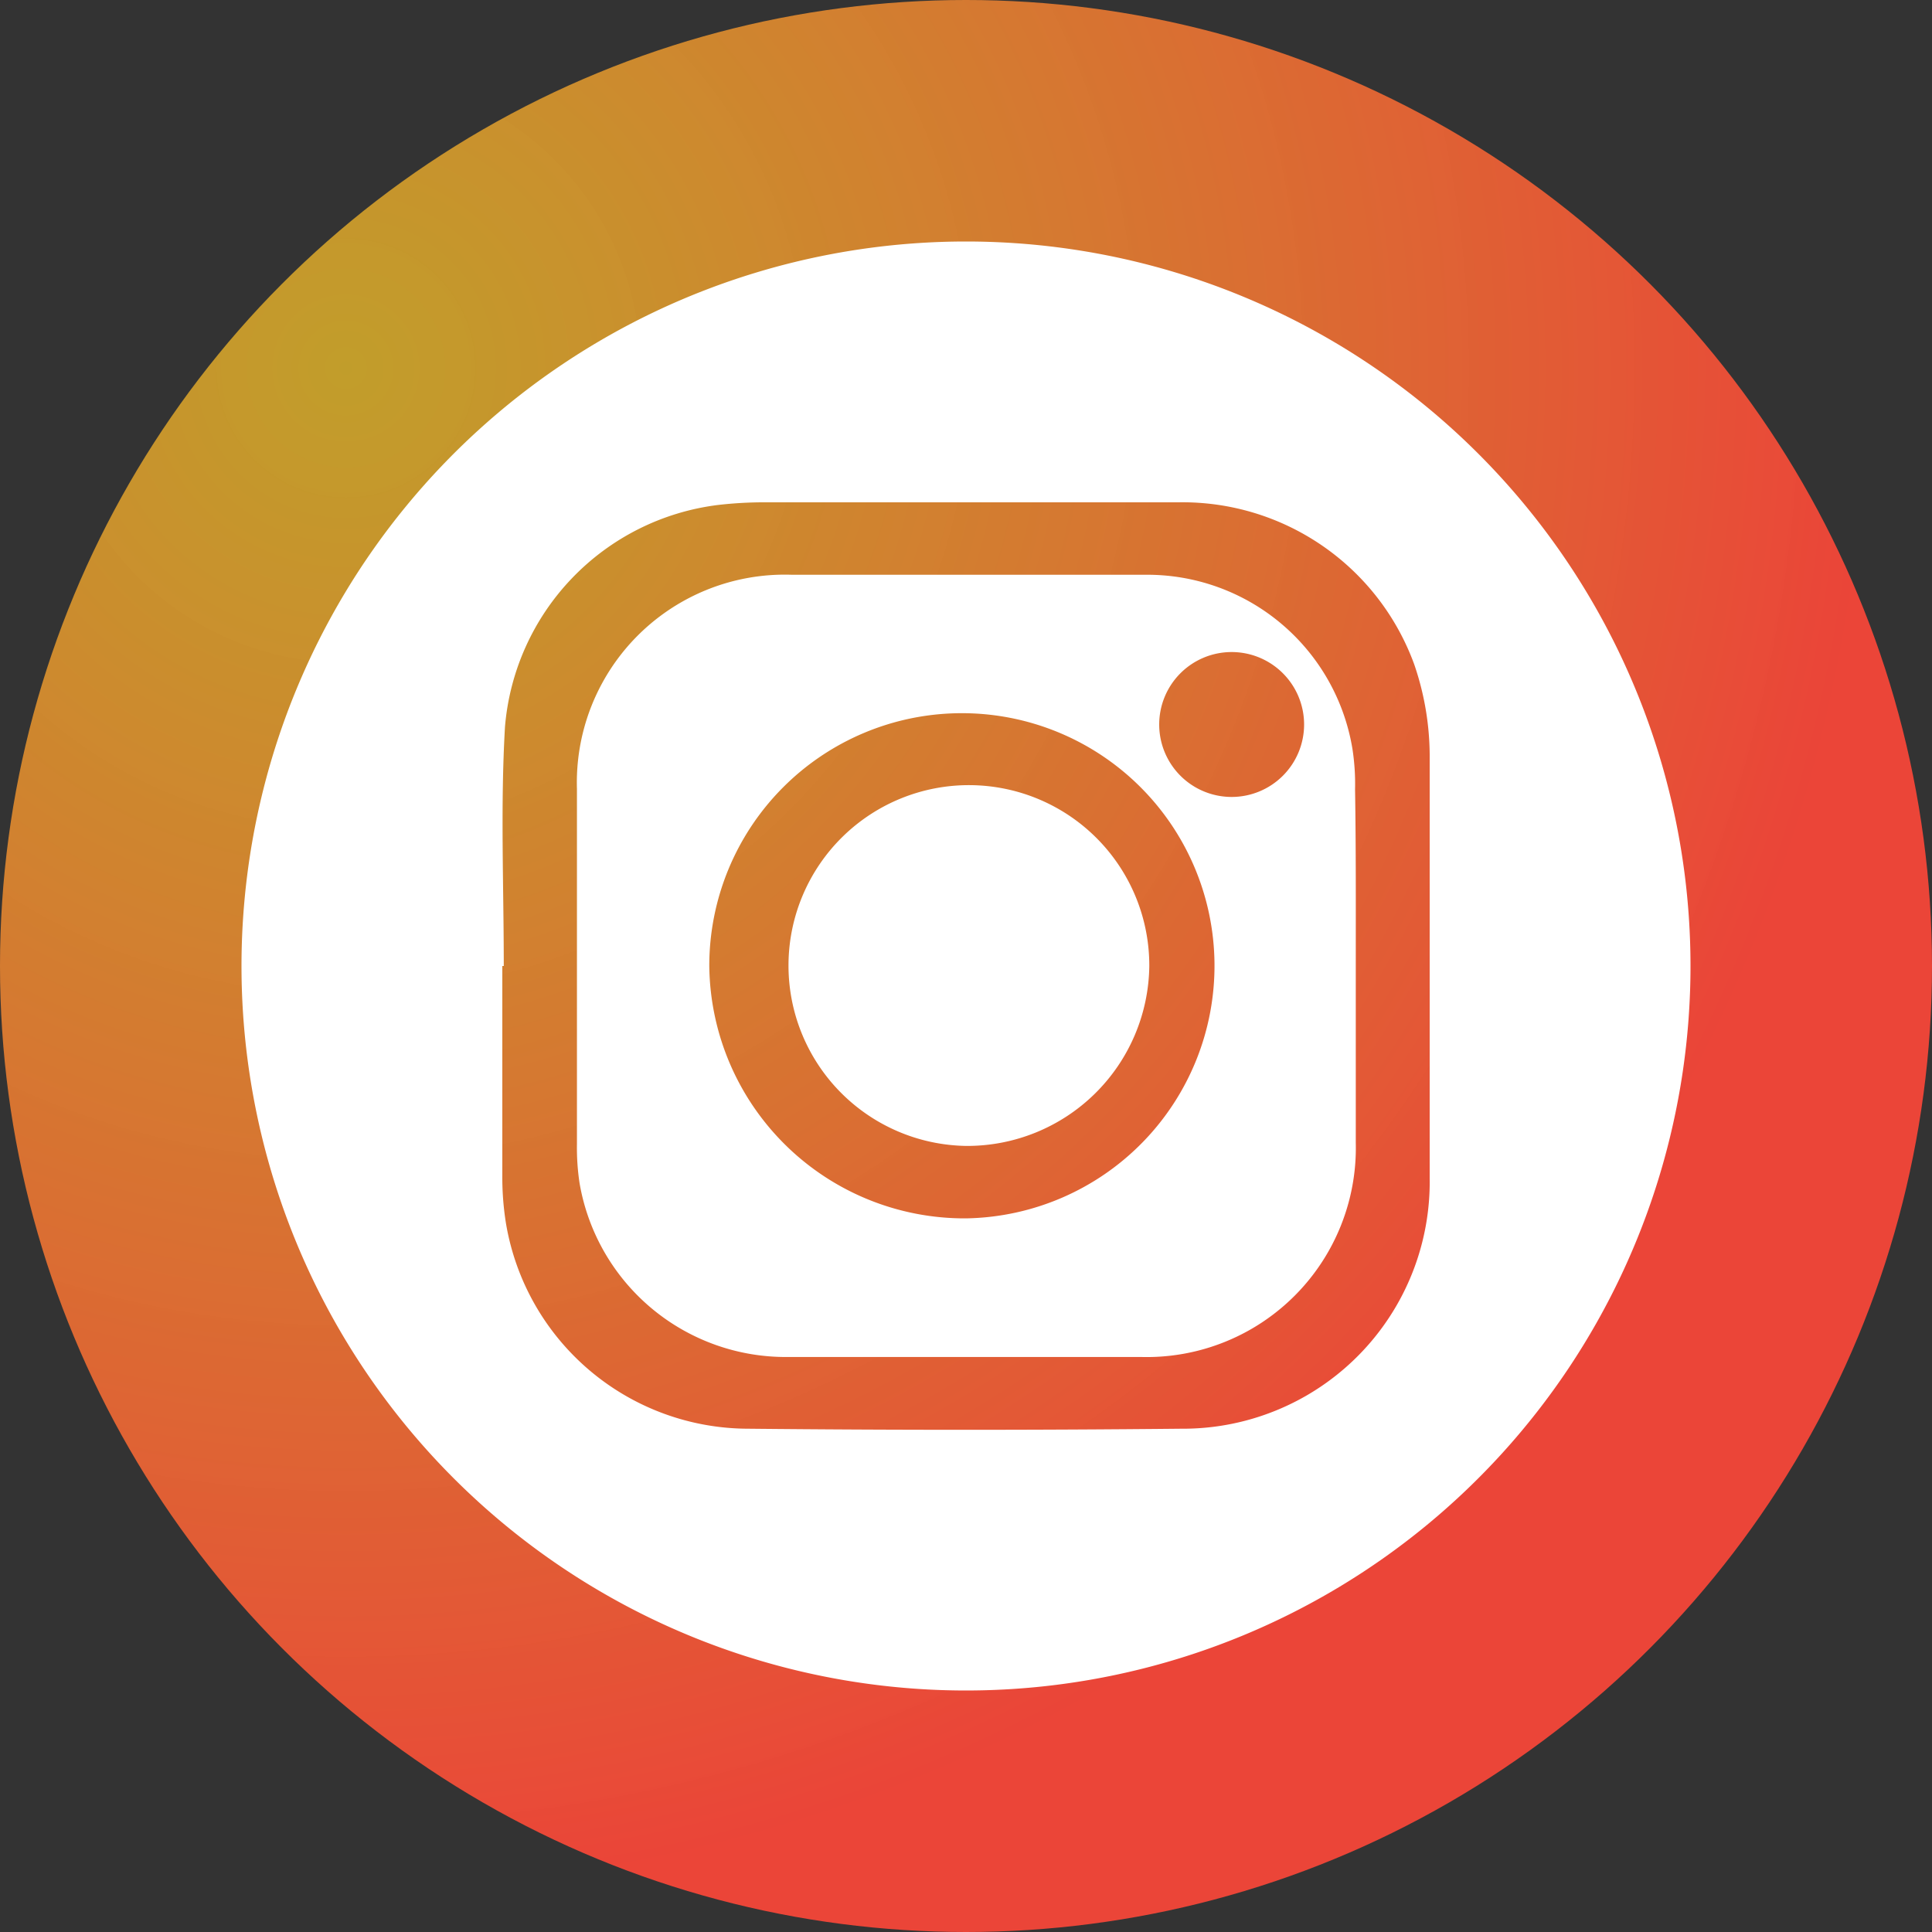 <svg xmlns="http://www.w3.org/2000/svg" xmlns:xlink="http://www.w3.org/1999/xlink" viewBox="0 0 80 80"><rect x="0" y="0" width="80" height="80" fill="#333333" stroke="none"/><defs><style>.cls-1{opacity:0.9;fill:url(#radial-gradient);}.cls-2{fill:#fff;}</style><radialGradient id="radial-gradient" cx="32.03" cy="156.82" r="66.26" gradientTransform="translate(-16.43 -135.31) scale(0.96)" gradientUnits="userSpaceOnUse"><stop offset="0" stop-color="#f9c728" stop-opacity="0.8"/><stop offset="0.99" stop-color="#ff4739"/></radialGradient></defs><g id="Layer_2" data-name="Layer 2"><g id="Layer_9" data-name="Layer 9"><g id="_6th_Section" data-name="6th Section"><circle class="cls-1" cx="40" cy="40" r="40"/><path class="cls-2" d="M70,40A30,30,0,1,1,40,10,30,30,0,0,1,70,40ZM20.86,40H20.8c0,2.88,0,5.77,0,8.65a12,12,0,0,0,.15,2A10.19,10.19,0,0,0,31,59.16q8.94.09,17.9,0A10.22,10.22,0,0,0,59.2,48.77c0-5.84,0-11.69,0-17.54a11.72,11.72,0,0,0-.64-3.72,10.21,10.21,0,0,0-9.77-6.71c-5.68,0-11.37,0-17.06,0a16.59,16.59,0,0,0-2,.11,10.1,10.1,0,0,0-8.82,9.19C20.72,33.38,20.86,36.67,20.86,40Z"/><path class="cls-2" d="M56.14,40c0,2.44,0,4.88,0,7.32a8.66,8.66,0,0,1-8.88,8.87c-4.88,0-9.76,0-14.64,0A8.66,8.66,0,0,1,24,49a9.78,9.78,0,0,1-.11-1.63q0-7.35,0-14.7a8.61,8.61,0,0,1,8.91-8.87H47.41A8.61,8.61,0,0,1,56,31a9.48,9.48,0,0,1,.11,1.69C56.15,35.16,56.14,37.6,56.14,40ZM40,50.45A10.46,10.46,0,1,0,29.37,40,10.57,10.57,0,0,0,40,50.45ZM51,27A3,3,0,1,0,54,30,3,3,0,0,0,51,27Z"/><path class="cls-2" d="M40,47.45A7.47,7.47,0,1,1,47.59,40,7.54,7.54,0,0,1,40,47.45Z"/></g></g></g></svg>